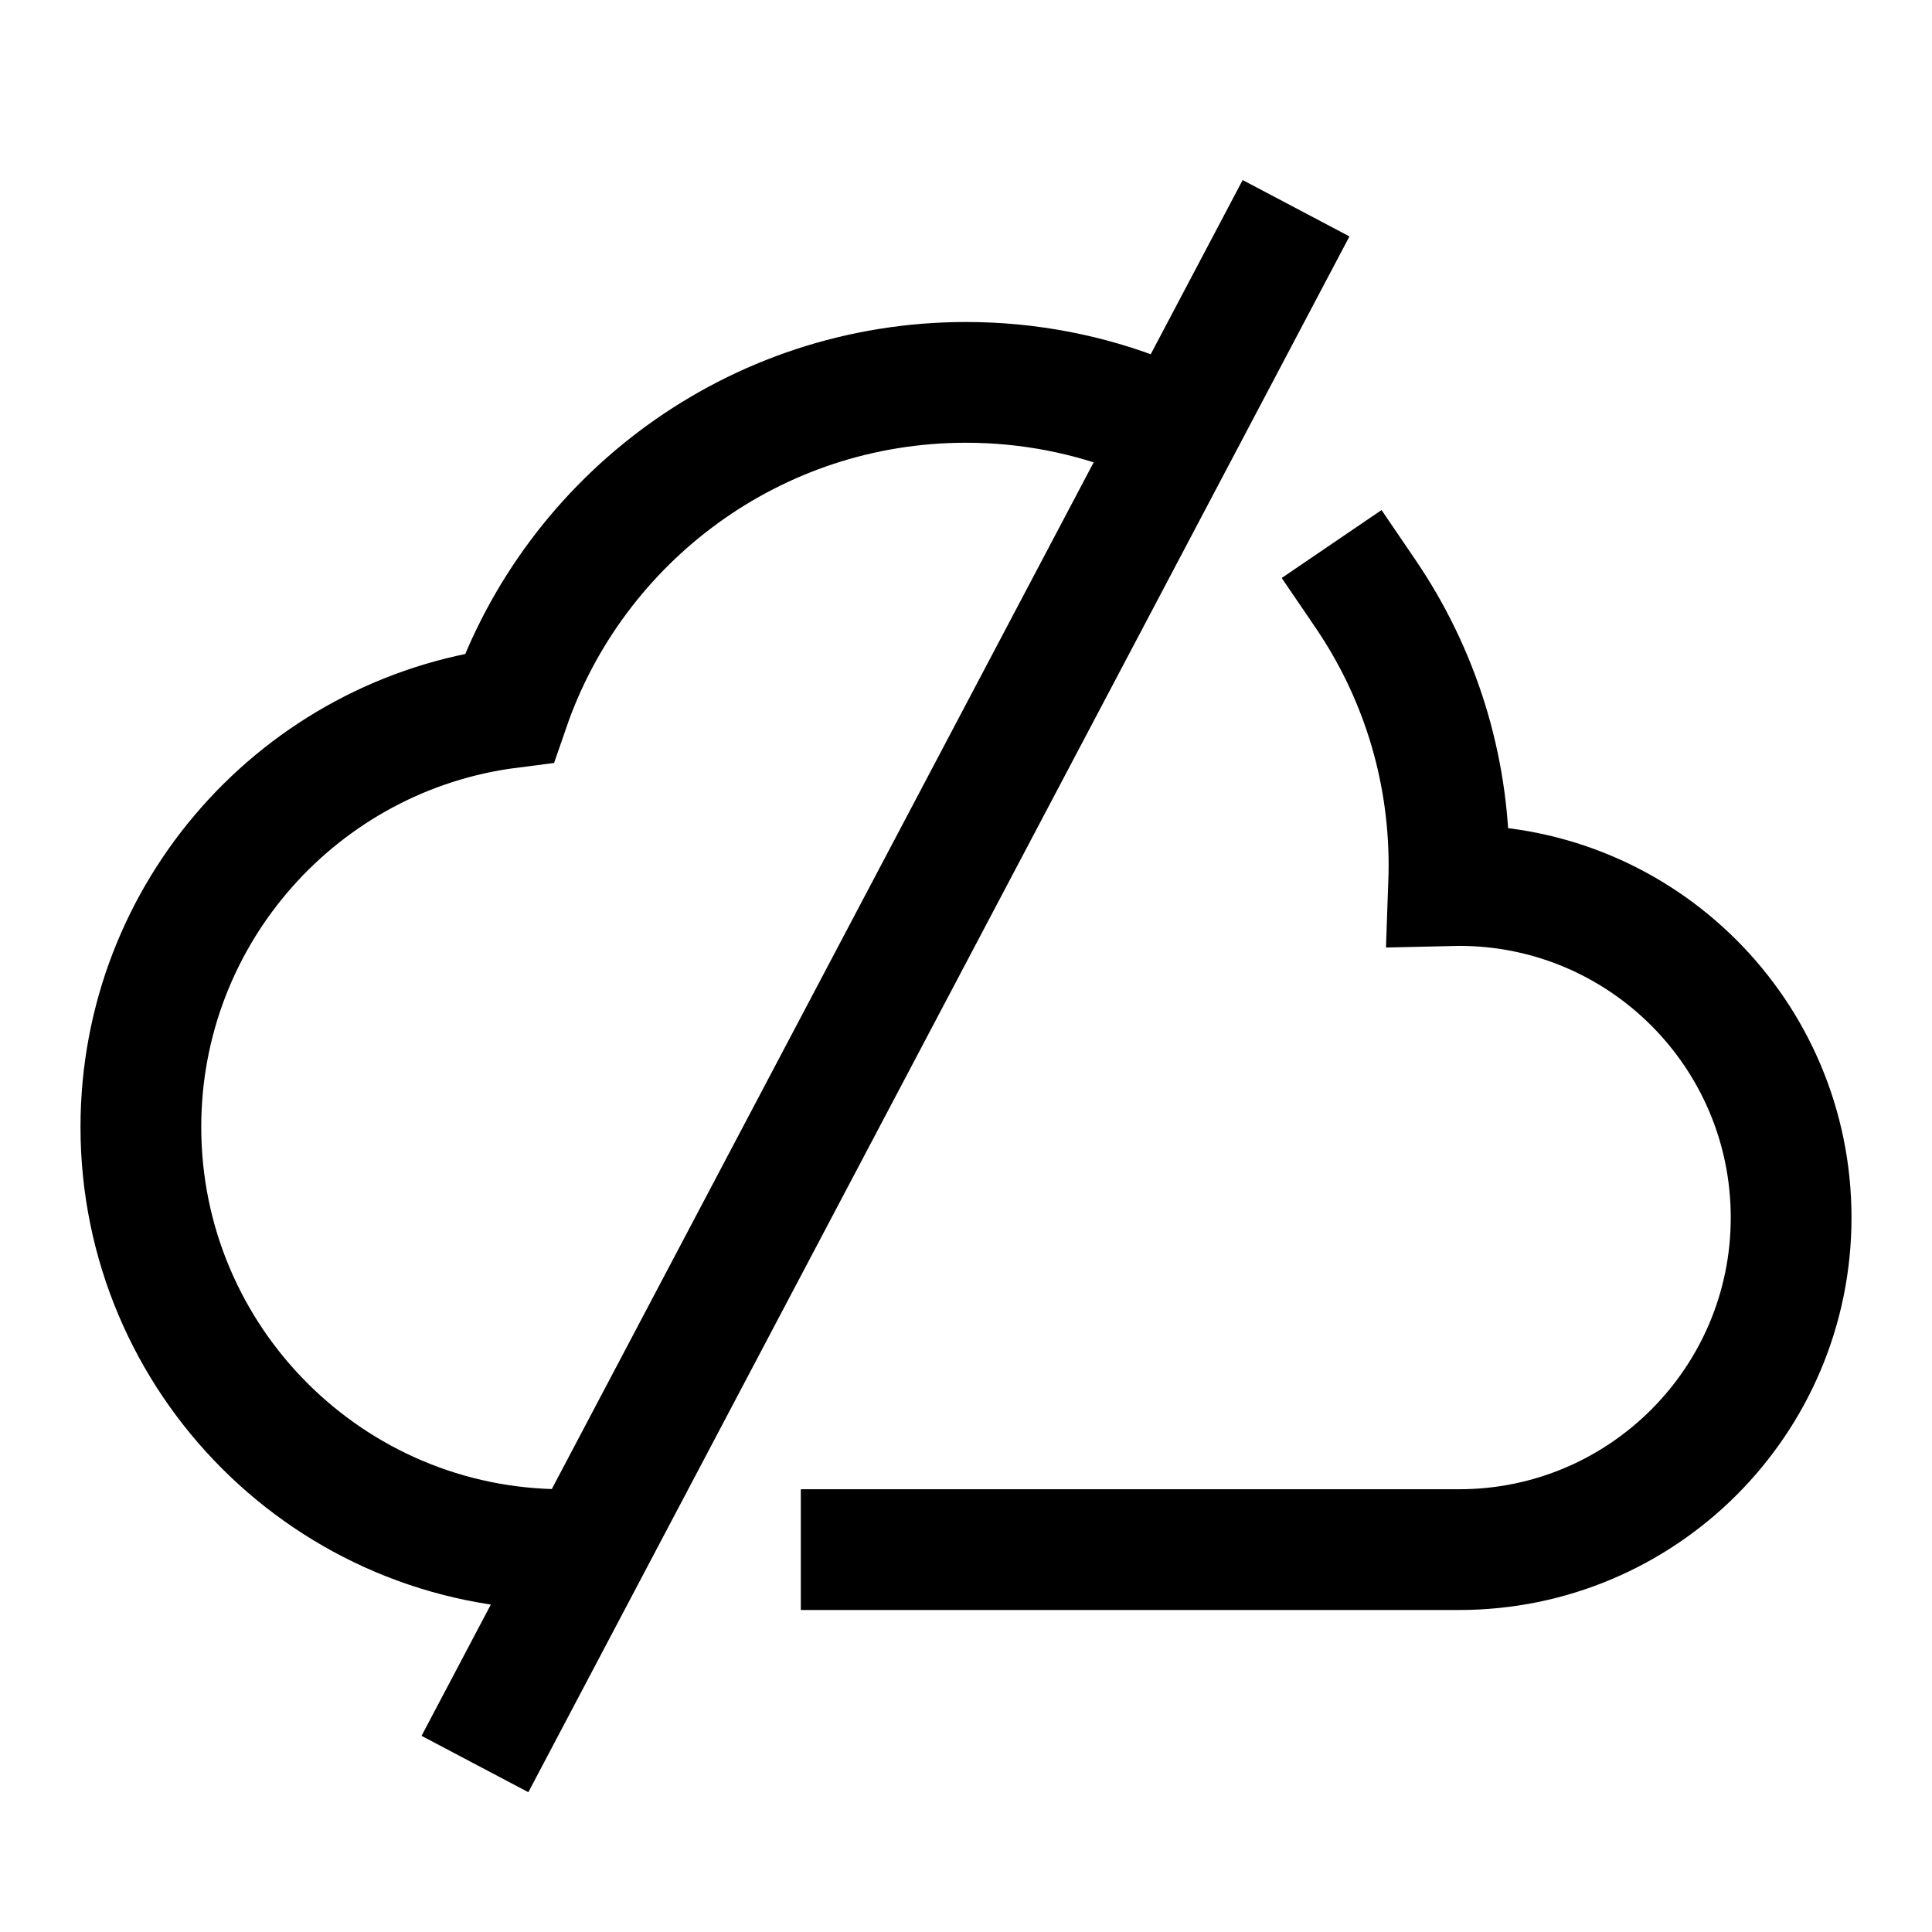 <svg width="24" height="24" viewBox="0 0 24 24" fill="none" xmlns="http://www.w3.org/2000/svg">
<path d="M7 19.25C4.101 19.25 1.75 16.899 1.75 14C1.75 11.329 3.745 9.123 6.326 8.793C7.138 6.44 9.372 4.75 12 4.75C12.78 4.75 13.526 4.899 14.21 5.17M16.964 7.378C17.618 8.339 18 9.5 18 10.75C18 10.834 17.998 10.918 17.995 11.002C18.038 11.001 18.081 11 18.125 11C20.403 11 22.25 12.847 22.25 15.125C22.25 17.403 20.403 19.25 18.125 19.25H10.698M15.75 3.25L6.25 21.25" stroke="black" stroke-width="1.5" stroke-linecap="square"/>
</svg>
